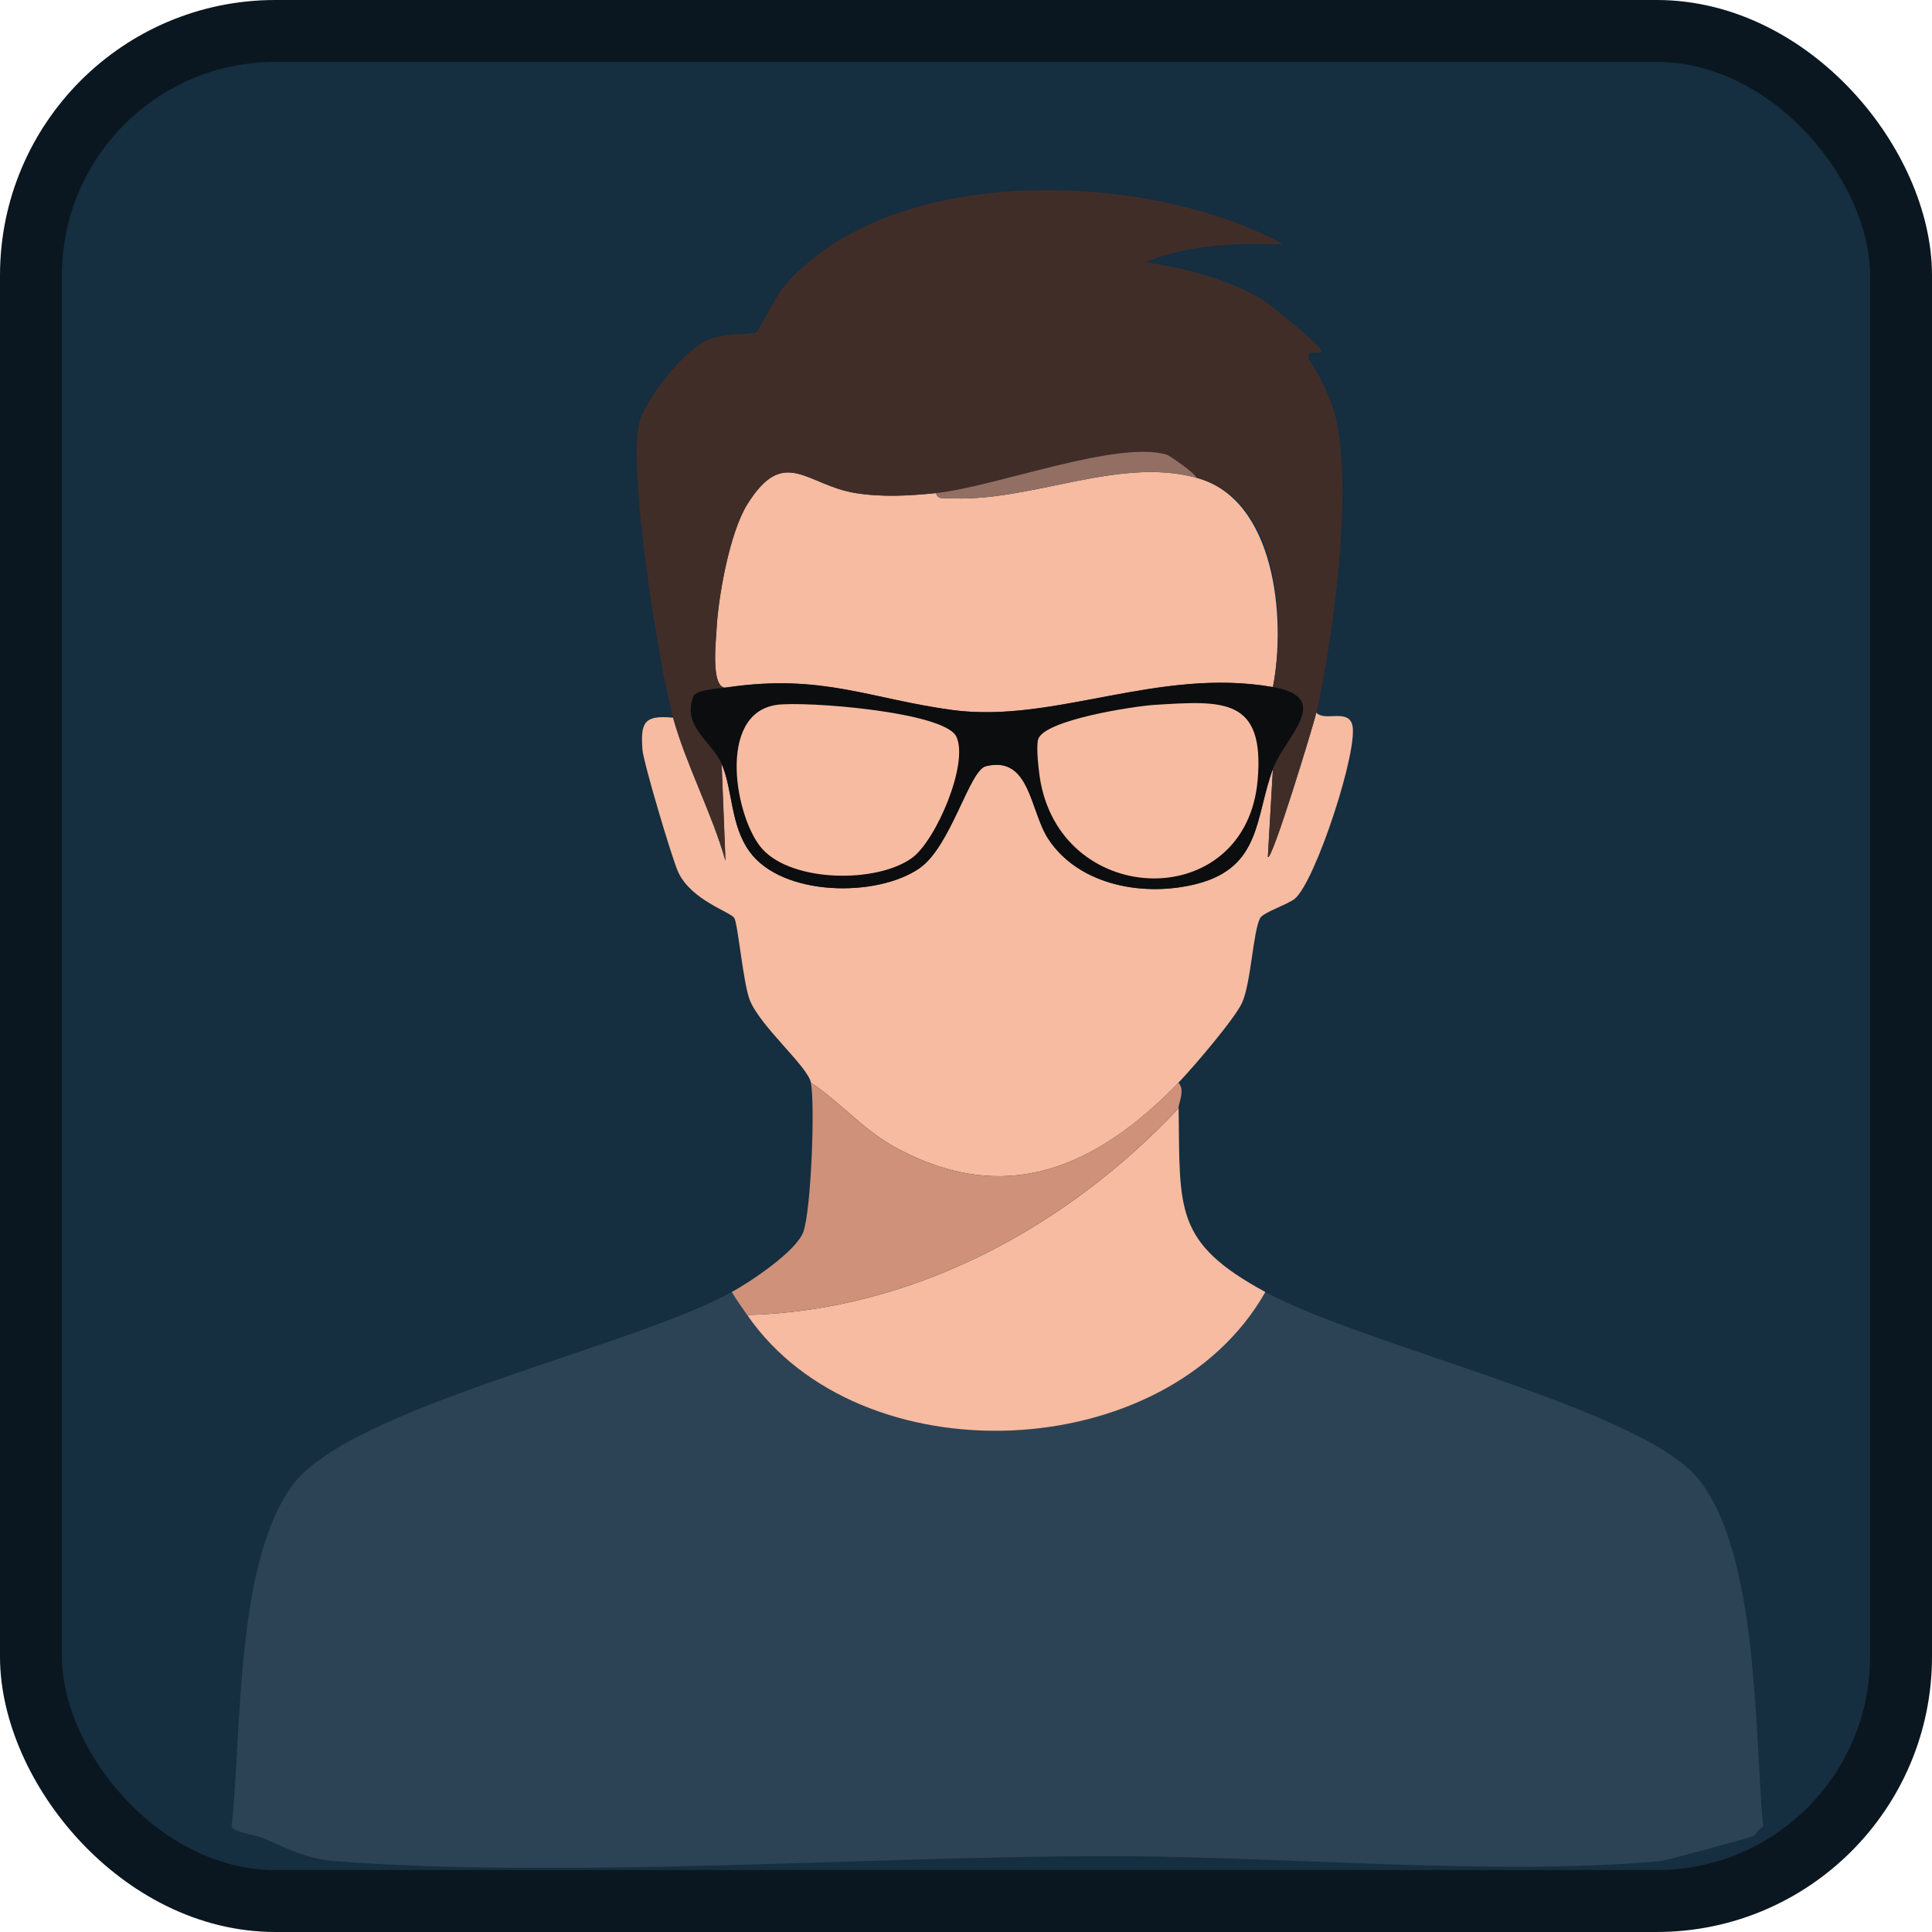 <?xml version="1.0" encoding="UTF-8"?>
<svg id="Layer_2" data-name="Layer 2" xmlns="http://www.w3.org/2000/svg" viewBox="0 0 280.88 280.88">
  <defs>
    <style>
      .cls-1 {
        fill: #936f63;
      }

      .cls-2 {
        fill: #152e40;
        stroke: #0a1720;
        stroke-miterlimit: 10;
        stroke-width: 9px;
      }

      .cls-3 {
        fill: #2c4356;
      }

      .cls-4 {
        fill: #f6bba0;
      }

      .cls-5 {
        fill: #0c0d0f;
      }

      .cls-6 {
        fill: #cf9179;
      }

      .cls-7 {
        fill: #412d28;
      }
    </style>
  </defs>
  <g id="Linker_Website" data-name="Linker Website">
    <g>
      <rect class="cls-2" x="4.5" y="4.5" width="271.88" height="271.88" rx="35.53" ry="35.53"/>
      <g id="Generative_Object" data-name="Generative Object">
        <path class="cls-3" d="M106.4,187.84c.68,1.16,1.46,2.23,2.23,3.34,16.41,23.82,60.96,22.05,75.33-3.34,14.4,7.8,54.18,16.86,62.72,26.9,9.04,10.65,8.38,37.32,9.65,50.84-.49.14-1.22,1.26-1.3,1.3-.63.32-12.94,3.64-13.73,3.71-24.22,2.17-55.84-.8-80.9-.74-35.3.08-77.24,3.27-111.7.74-3.87-.28-7.34-1.98-10.39-3.34-.85-.38-4.31-.88-4.64-1.67,1.51-13.73.5-38.45,8.91-49.73s48.98-19.85,63.83-28.02Z"/>
        <g>
          <g>
            <path class="cls-4" d="M171.34,157.41c-11.9,12.26-25.16,18.25-41.38,9.28-4.48-2.48-7.84-6.48-12.06-9.28-.45-2.36-7.4-8.19-8.91-12.06-.93-2.38-1.71-10.99-2.23-11.88s-6.24-2.56-8.16-6.68c-.87-1.86-5.07-15.98-5.2-17.81-.28-3.96.22-5.04,4.45-4.64,1.83,6.68,5.68,13.97,7.61,20.78l-.56-14.1c1.66,3.84,1.25,8.9,4.08,12.8,4.74,6.52,18.48,6.7,24.68,2.41,4.59-3.17,7.24-14.24,9.65-14.84,6.47-1.62,6.42,6.51,9.09,10.58,4.52,6.87,14.15,8.48,21.71,6.49,9.28-2.45,8.35-9.72,10.95-16.7l-.74,12.8c.5,1,6.7-19.42,7.05-20.97,1.15,1.35,4.46-.54,5.2,1.67,1.1,3.32-5.33,22.98-8.35,25.42-.99.8-4.57,1.98-5.01,2.78-1.02,1.87-1.32,9.28-2.6,12.25-1,2.31-7.28,9.63-9.28,11.69Z"/>
            <path class="cls-4" d="M183.96,187.84c-14.37,25.39-58.92,27.16-75.33,3.34,24.15-.65,46.46-12.76,62.72-30.06.22,14.74-.71,19.49,12.62,26.72Z"/>
            <path class="cls-6" d="M171.34,157.41c1,1.14-.01,2.88,0,3.71-16.26,17.3-38.56,29.41-62.72,30.06-.76-1.11-1.55-2.18-2.23-3.34,2.71-1.49,9.34-5.9,10.39-8.72,1.14-3.04,1.73-18.5,1.11-21.71,4.22,2.8,7.58,6.8,12.06,9.28,16.22,8.97,29.48,2.98,41.38-9.28Z"/>
            <path class="cls-4" d="M136.08,71.68c.27.95.96.7,1.67.74,11.87.74,24.66-6.09,36.18-2.97s13.05,20.47,11.13,30.43c-16.69-2.92-31.83,5.32-46.57,3.34-11.92-1.6-18.86-5.28-32.47-3.34-2.84,1.09-1.95-6.49-1.86-8.35.24-4.81,1.92-14.11,4.45-18.18,5.39-8.68,8.63-2.81,15.77-1.67,3.92.62,7.77.4,11.69,0Z"/>
          </g>
          <g>
            <path class="cls-7" d="M191.38,103.6c-.35,1.55-6.55,21.97-7.05,20.97l.74-12.8c1.73-4.66,8.92-10.31,0-11.88,1.92-9.96.92-27.17-11.13-30.43-.21-.7-4.01-3.26-4.27-3.34-7.25-2.18-25.04,4.7-33.58,5.57-3.92.4-7.77.62-11.69,0-7.14-1.14-10.38-7.01-15.77,1.67-2.53,4.08-4.21,13.37-4.45,18.18-.09,1.86-.99,9.44,1.86,8.35-1.17.17-4.81.35-5.2,1.3-1.76,4.38,2.7,6.64,4.08,9.83l.56,14.1c-1.92-6.81-5.78-14.1-7.61-20.78-2.07-7.55-6.81-36.82-4.82-43.23,1.07-3.45,6.46-10.2,9.83-11.69,2.49-1.1,5.99-.67,7.05-1.11.35-.15,2.95-5.37,3.9-6.49,15.54-18.44,53.08-17.06,72.74-6.31-6.69-.23-13.76.03-20.04,2.6,5.79.88,11.78,2.38,16.89,5.38.94.55,9.1,7.11,8.72,7.61-.43.57-2.22-.47-1.86,1.11,1.83,2.72,3.41,6.05,4.08,9.28,2.2,10.64-.53,31.28-2.97,42.12Z"/>
            <path class="cls-1" d="M173.94,69.45c-11.52-3.12-24.31,3.71-36.18,2.97-.71-.04-1.4.21-1.67-.74,8.54-.87,26.33-7.75,33.58-5.57.26.08,4.06,2.64,4.27,3.34Z"/>
          </g>
          <g>
            <path class="cls-5" d="M185.07,99.89c8.92,1.56,1.73,7.21,0,11.88-2.59,6.98-1.66,14.25-10.95,16.7-7.55,1.99-17.19.37-21.71-6.49-2.68-4.06-2.62-12.19-9.09-10.58-2.41.6-5.06,11.67-9.65,14.84-6.2,4.28-19.94,4.11-24.68-2.41-2.83-3.9-2.42-8.96-4.08-12.8-1.39-3.2-5.85-5.45-4.08-9.83.38-.95,4.03-1.13,5.2-1.3,13.61-1.94,20.55,1.74,32.47,3.34,14.75,1.98,29.89-6.26,46.57-3.34Z"/>
            <path class="cls-4" d="M112.89,102.48c4-.58,24.47.97,26.16,4.64,1.81,3.91-2.98,15.11-6.49,17.63-5.16,3.69-17.32,3.52-21.71-1.3-3.94-4.33-6.74-19.69,2.04-20.97Z"/>
            <path class="cls-4" d="M167.81,102.48c10.03-.63,16.08-1.09,15.03,10.95-1.67,19.18-27.99,18.77-31.54.37-.26-1.36-.71-5.18-.37-6.31.87-2.85,14.08-4.84,16.89-5.01Z"/>
          </g>
        </g>
      </g>
    </g>
  </g>
</svg>